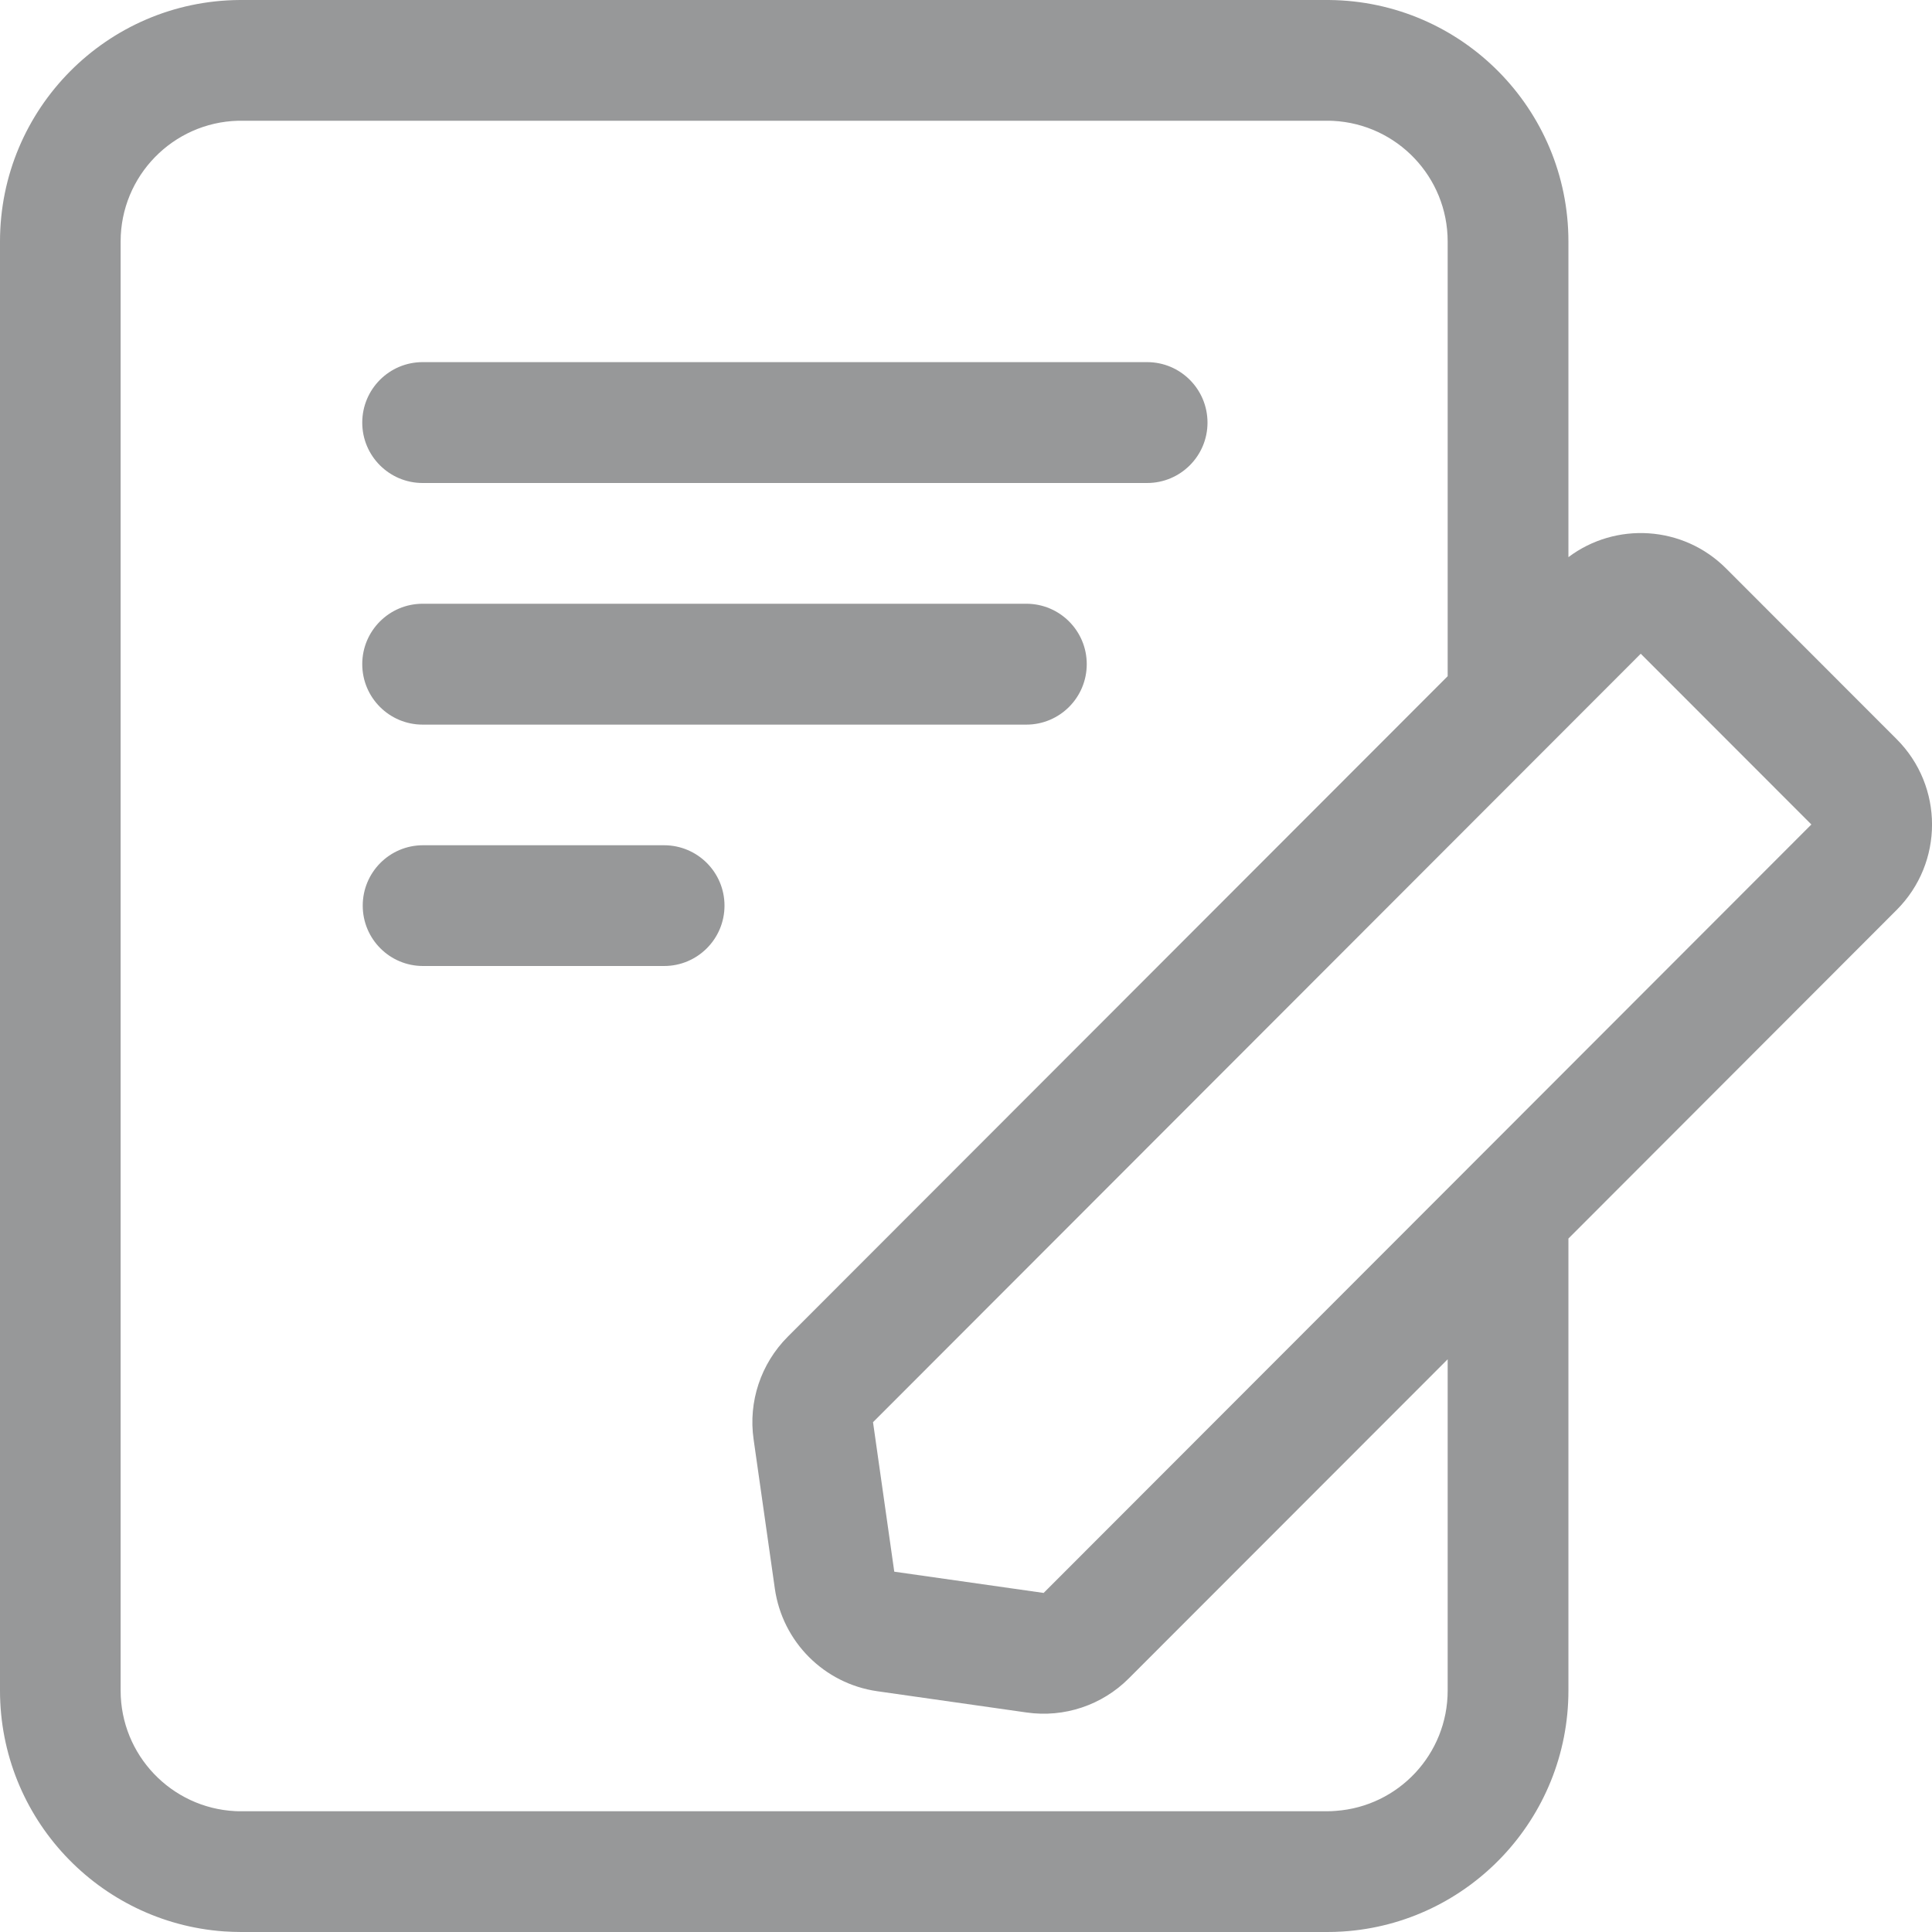 <svg width="16" height="16" viewBox="0 0 16 16" fill="none" xmlns="http://www.w3.org/2000/svg">
<path fill-rule="evenodd" clip-rule="evenodd" d="M1.998 0L1.985 4.09868e-05C0.888 0.007 0 0.9 0 2V14C0 15.056 0.818 15.921 1.854 15.995C1.902 15.998 1.95 16 1.998 16H10.99C11.033 16 11.076 15.999 11.119 15.996C12.162 15.93 12.989 15.061 12.989 14V10.257L15.707 7.536C16.098 7.145 16.098 6.512 15.707 6.121L14.294 4.707C13.938 4.351 13.38 4.32 12.989 4.614V2C12.989 0.902 12.104 0.01 11.008 8.17244e-05L10.99 0H1.998ZM11.989 5.6V2C11.989 1.465 11.569 1.028 11.041 1.001C11.024 1 11.007 1 10.99 1H1.998C1.99 1 1.981 1 1.972 1C1.433 1.014 0.999 1.456 0.999 2V14C0.999 14.535 1.419 14.972 1.947 14.999C1.964 15 1.981 15 1.998 15H10.99C11.014 15 11.039 14.999 11.062 14.997C11.581 14.96 11.989 14.528 11.989 14V11.257L9.349 13.899C9.127 14.122 8.813 14.227 8.501 14.182L7.265 14.006C6.825 13.943 6.48 13.597 6.417 13.157L6.241 11.92C6.196 11.608 6.301 11.294 6.523 11.071L11.989 5.6ZM10 3.5C10 3.776 9.776 4 9.5 4H3.5C3.224 4 3 3.776 3 3.5C3 3.223 3.224 2.999 3.5 2.999H9.5C9.776 2.999 10 3.223 10 3.5ZM9 5.5C9 5.777 8.776 6.001 8.5 6.001H3.5C3.224 6.001 3 5.777 3 5.5C3 5.224 3.224 5 3.5 5H8.5C8.776 5 9 5.224 9 5.5ZM5.5 8C5.776 8 6 7.776 6 7.5C6 7.224 5.776 7 5.5 7H3.503C3.227 7 3.004 7.224 3.004 7.5C3.004 7.776 3.227 8 3.503 8H5.5ZM13.588 5.414L15.001 6.828L8.643 13.192L7.406 13.016L7.23 11.778L13.588 5.414Z" fill="#979899"/>
</svg>